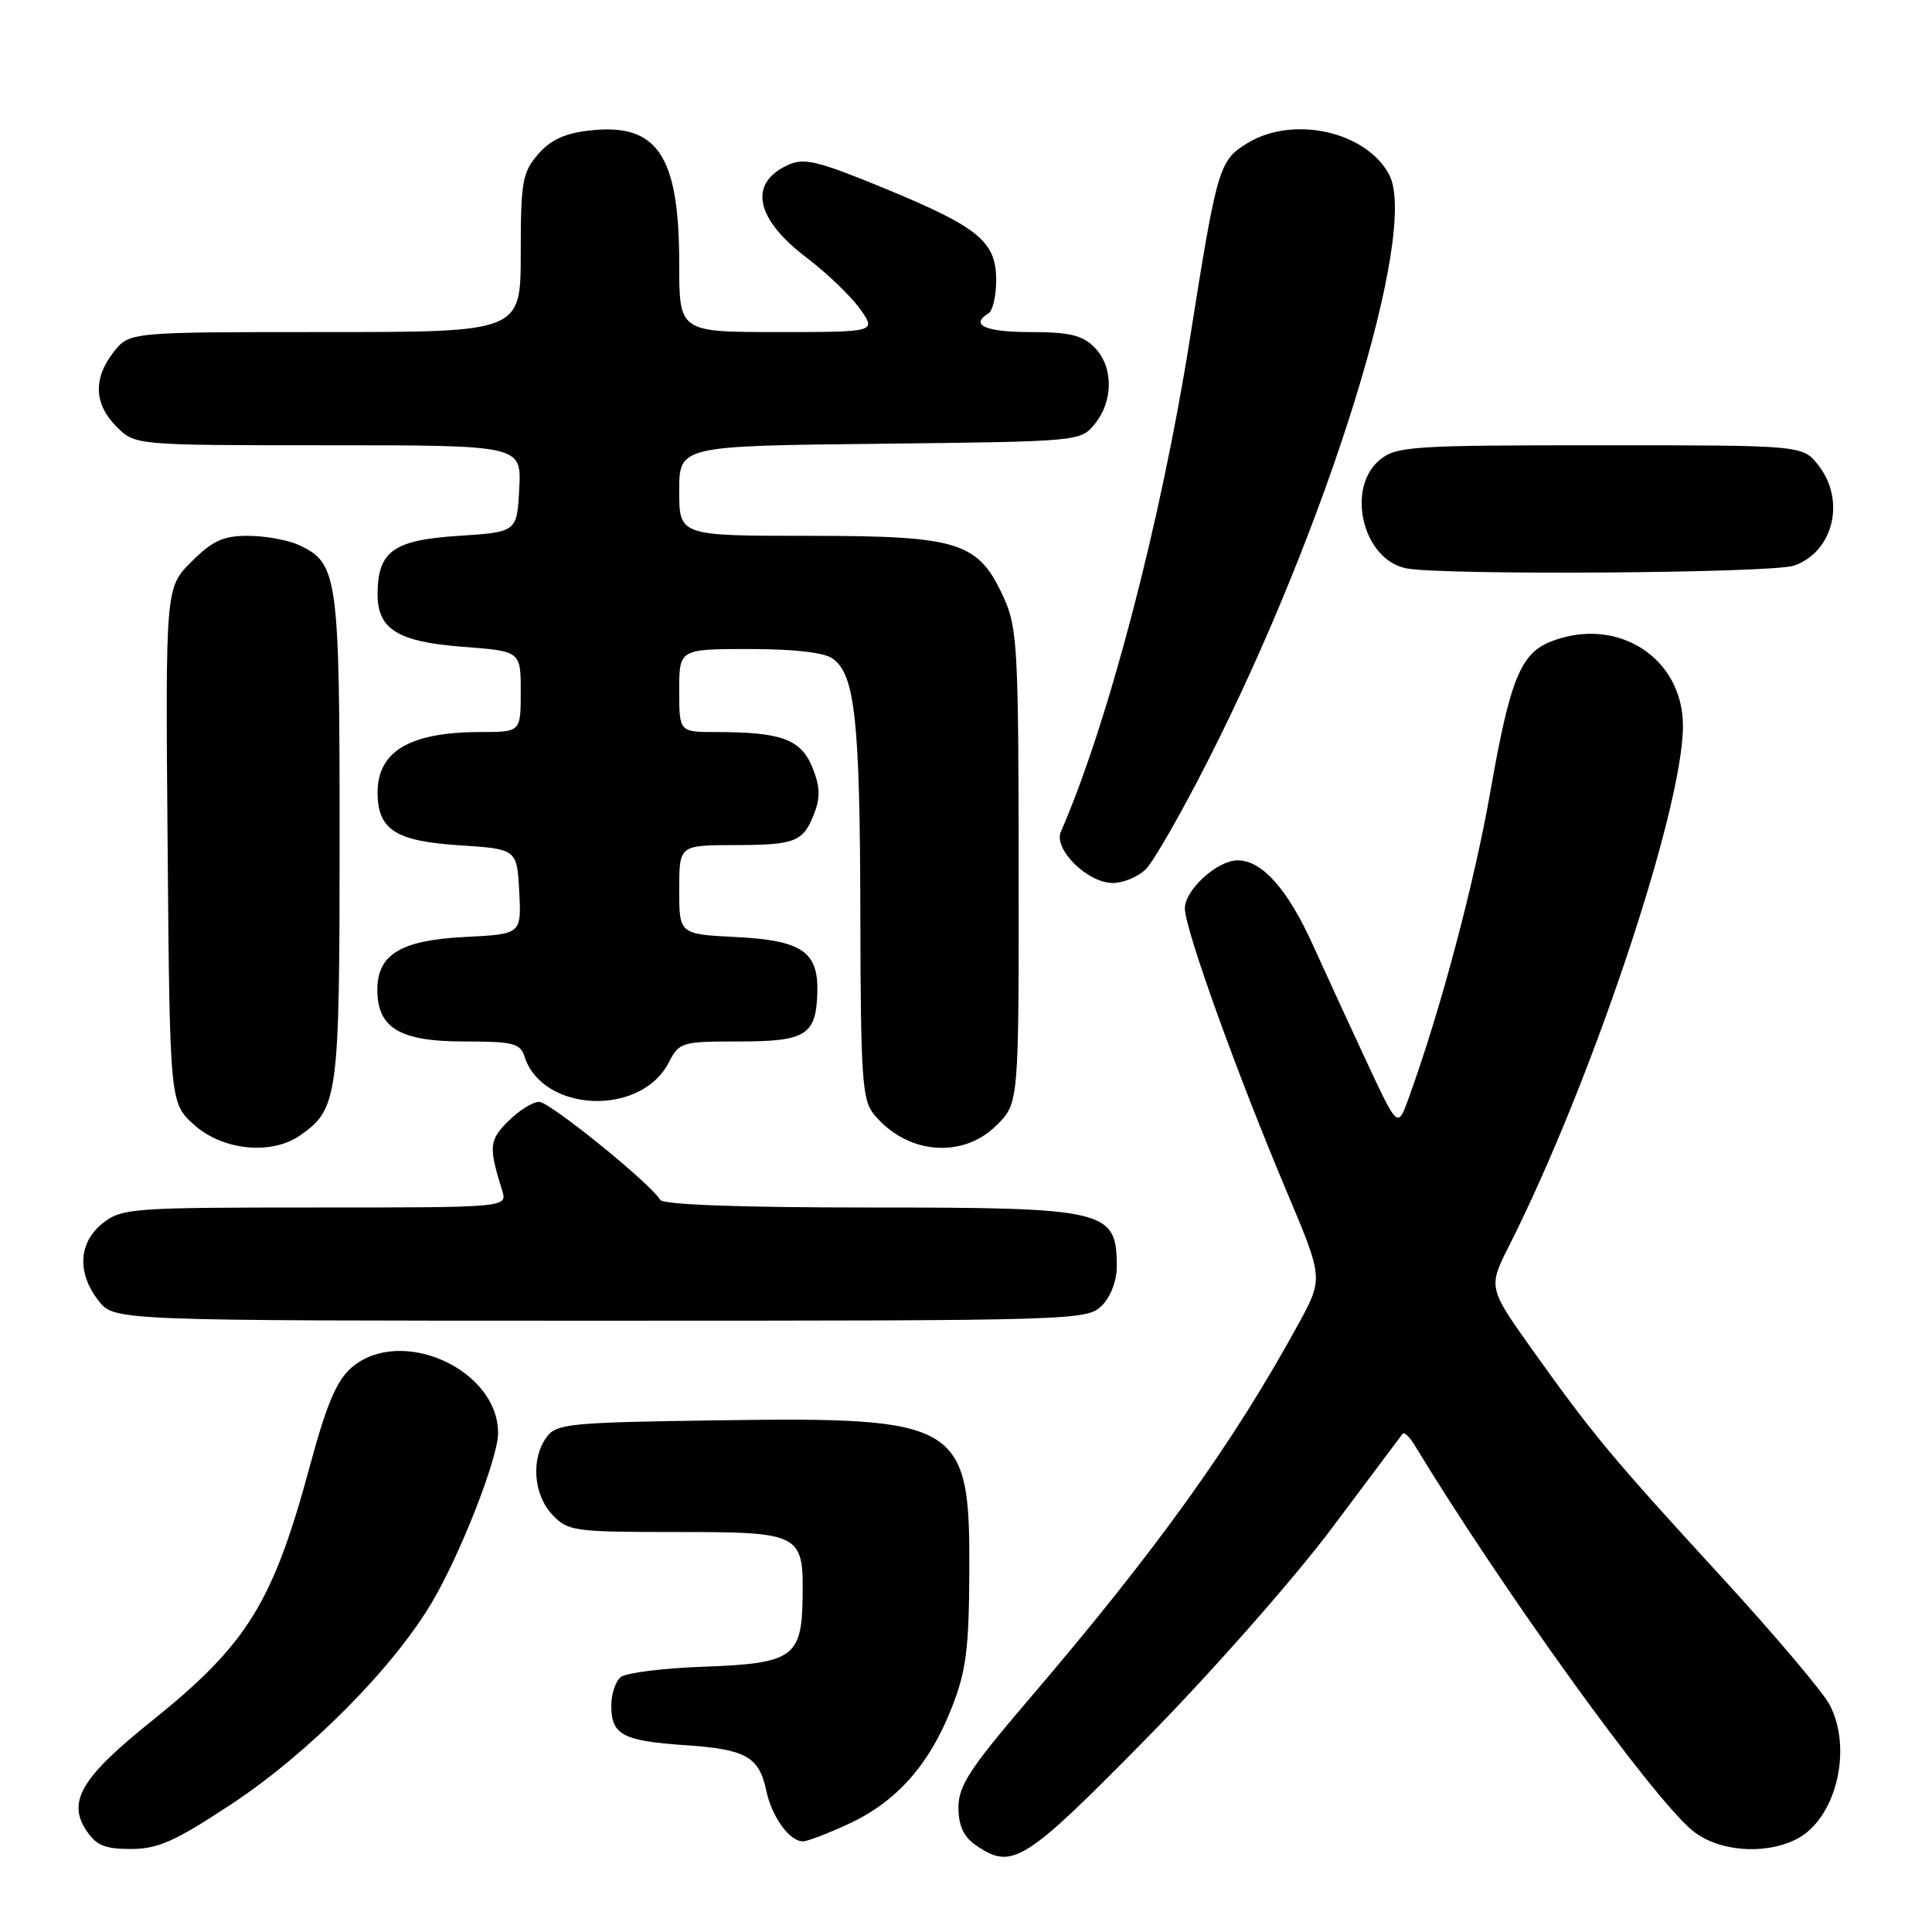 <?xml version="1.0" encoding="UTF-8" standalone="no"?>
<!DOCTYPE svg PUBLIC "-//W3C//DTD SVG 1.1//EN" "http://www.w3.org/Graphics/SVG/1.1/DTD/svg11.dtd" >
<svg xmlns="http://www.w3.org/2000/svg" xmlns:xlink="http://www.w3.org/1999/xlink" version="1.1" viewBox="0 0 256 256">
 <g >
 <path fill="currentColor"
d=" M 152.00 230.26 C 160.53 221.59 171.54 209.09 176.47 202.50 C 181.41 195.90 185.62 190.28 185.84 190.00 C 186.06 189.72 186.74 190.34 187.37 191.37 C 199.00 210.54 218.68 237.87 224.19 242.50 C 227.53 245.31 233.72 245.86 238.00 243.72 C 243.23 241.11 245.54 231.87 242.45 225.91 C 241.60 224.26 235.25 216.75 228.34 209.21 C 213.52 193.05 211.16 190.22 203.19 179.06 C 197.17 170.61 197.17 170.61 199.98 165.04 C 210.89 143.43 222.99 107.23 223.00 96.20 C 223.00 87.19 214.39 81.62 205.62 84.96 C 201.51 86.52 200.11 89.94 197.52 104.67 C 195.35 117.08 190.89 133.83 186.66 145.50 C 185.21 149.50 185.21 149.50 181.23 141.00 C 179.05 136.32 175.77 129.21 173.95 125.18 C 170.63 117.83 167.22 114.00 164.00 114.00 C 161.29 114.00 157.00 117.91 157.00 120.38 C 157.00 123.09 163.92 142.31 170.52 157.95 C 175.35 169.39 175.35 169.39 172.04 175.45 C 163.36 191.31 153.21 205.45 136.25 225.27 C 128.52 234.31 127.00 236.64 127.00 239.48 C 127.00 241.87 127.67 243.35 129.22 244.44 C 134.10 247.86 135.64 246.90 152.00 230.26 Z  M 30.60 239.10 C 40.89 232.32 52.17 220.96 57.31 212.19 C 61.11 205.70 66.00 193.16 66.00 189.89 C 66.00 181.38 52.99 175.61 46.54 181.25 C 44.61 182.93 43.25 186.14 41.13 194.00 C 36.18 212.38 32.81 217.84 20.09 228.05 C 10.83 235.47 8.91 238.68 11.40 242.49 C 12.74 244.53 13.86 245.00 17.35 245.00 C 20.92 245.00 23.17 244.00 30.60 239.10 Z  M 112.51 241.65 C 118.80 238.72 123.15 233.82 126.09 226.33 C 128.02 221.43 128.39 218.57 128.44 208.33 C 128.54 188.49 127.30 187.74 95.18 188.20 C 75.40 188.48 73.73 188.64 72.42 190.44 C 70.33 193.30 70.68 198.03 73.17 200.69 C 75.25 202.89 76.00 203.00 89.55 203.00 C 106.14 203.00 106.48 203.18 106.35 211.69 C 106.24 219.61 105.07 220.42 93.22 220.85 C 87.87 221.04 82.94 221.66 82.25 222.22 C 81.56 222.78 81.00 224.48 81.00 226.00 C 81.00 229.87 82.49 230.68 90.74 231.24 C 98.87 231.79 100.58 232.75 101.55 237.32 C 102.28 240.76 104.64 244.01 106.40 243.99 C 107.01 243.98 109.75 242.93 112.51 241.65 Z  M 146.00 173.00 C 147.19 171.81 147.99 169.68 147.98 167.75 C 147.95 160.31 146.65 160.00 115.12 160.00 C 98.05 160.00 87.89 159.63 87.49 158.99 C 86.09 156.72 72.84 146.00 71.43 146.00 C 70.59 146.00 68.76 147.15 67.35 148.56 C 64.80 151.10 64.73 151.93 66.54 157.75 C 67.23 160.00 67.23 160.00 41.75 160.00 C 17.49 160.00 16.14 160.10 13.63 162.07 C 10.39 164.62 10.17 168.68 13.07 172.37 C 15.15 175.00 15.15 175.00 79.57 175.00 C 142.67 175.00 144.04 174.96 146.00 173.00 Z  M 39.78 150.44 C 44.80 146.92 45.00 145.42 45.00 111.00 C 45.00 76.17 44.78 74.59 39.53 72.19 C 38.09 71.54 35.08 71.00 32.85 71.00 C 29.57 71.00 28.15 71.65 25.36 74.44 C 21.92 77.88 21.92 77.88 22.21 112.02 C 22.50 146.17 22.50 146.17 25.77 149.08 C 29.54 152.46 36.01 153.08 39.78 150.44 Z  M 132.08 149.08 C 135.00 146.15 135.00 146.15 134.98 114.83 C 134.96 86.10 134.80 83.15 133.04 79.27 C 129.64 71.79 127.19 71.01 107.25 71.00 C 90.00 71.00 90.00 71.00 90.00 65.05 C 90.00 59.09 90.00 59.09 116.59 58.80 C 143.16 58.50 143.18 58.50 145.09 56.14 C 147.57 53.08 147.53 48.53 145.00 46.00 C 143.41 44.41 141.67 44.00 136.50 44.00 C 130.54 44.00 128.47 43.06 131.00 41.50 C 131.55 41.16 132.00 39.19 132.00 37.12 C 132.00 32.01 129.70 30.11 117.21 24.96 C 108.39 21.33 106.56 20.88 104.43 21.85 C 99.12 24.27 100.07 28.99 106.90 34.16 C 109.56 36.18 112.73 39.22 113.94 40.91 C 116.14 44.00 116.14 44.00 103.07 44.00 C 90.00 44.00 90.00 44.00 90.00 34.97 C 90.00 20.57 87.12 16.28 78.14 17.29 C 74.83 17.66 72.93 18.54 71.28 20.46 C 69.22 22.85 69.00 24.12 69.00 33.56 C 69.00 44.00 69.00 44.00 43.07 44.00 C 17.15 44.00 17.15 44.00 15.07 46.63 C 12.32 50.13 12.45 53.55 15.45 56.55 C 17.91 59.00 17.91 59.00 43.50 59.00 C 69.10 59.00 69.10 59.00 68.80 64.75 C 68.50 70.50 68.50 70.50 60.79 71.00 C 52.16 71.56 50.09 73.02 50.03 78.60 C 49.98 83.38 52.66 85.05 61.41 85.71 C 69.00 86.29 69.00 86.29 69.00 91.64 C 69.00 97.00 69.00 97.00 63.65 97.00 C 54.25 97.00 49.95 99.58 50.03 105.18 C 50.10 109.95 52.48 111.46 60.79 112.00 C 68.50 112.50 68.50 112.50 68.80 118.14 C 69.09 123.78 69.09 123.78 61.64 124.15 C 53.11 124.58 50.00 126.46 50.00 131.15 C 50.00 136.21 52.98 138.00 61.43 138.00 C 67.95 138.00 68.94 138.24 69.49 139.97 C 71.86 147.42 84.89 147.99 88.60 140.81 C 90.00 138.09 90.31 138.00 97.90 138.00 C 106.80 138.00 108.14 137.17 108.30 131.51 C 108.45 126.09 106.26 124.60 97.48 124.16 C 90.00 123.78 90.00 123.78 90.00 117.89 C 90.00 112.00 90.00 112.00 97.25 111.98 C 105.46 111.97 106.45 111.57 107.93 107.68 C 108.72 105.60 108.64 104.08 107.61 101.60 C 106.08 97.94 103.48 97.00 94.88 97.00 C 90.00 97.00 90.00 97.00 90.00 91.50 C 90.00 86.00 90.00 86.00 99.31 86.00 C 105.28 86.00 109.24 86.46 110.36 87.28 C 113.30 89.42 113.95 95.50 114.00 121.00 C 114.04 142.69 114.24 145.74 115.77 147.62 C 120.12 152.96 127.54 153.62 132.08 149.08 Z  M 151.84 115.16 C 152.85 114.15 156.49 107.80 159.93 101.05 C 175.98 69.58 188.06 30.58 184.06 23.12 C 181.01 17.41 171.36 15.27 165.30 18.96 C 161.53 21.26 161.28 22.09 157.65 45.00 C 153.80 69.25 146.81 95.92 140.57 110.21 C 139.56 112.51 144.10 117.00 147.45 117.00 C 148.85 117.00 150.83 116.17 151.84 115.16 Z  M 237.71 74.95 C 242.95 73.12 244.60 66.30 240.93 61.63 C 238.85 59.00 238.85 59.00 212.04 59.00 C 187.22 59.00 185.05 59.14 182.88 60.89 C 178.27 64.63 180.56 74.18 186.35 75.31 C 191.19 76.25 234.85 75.95 237.71 74.95 Z "/>
</g>
</svg>